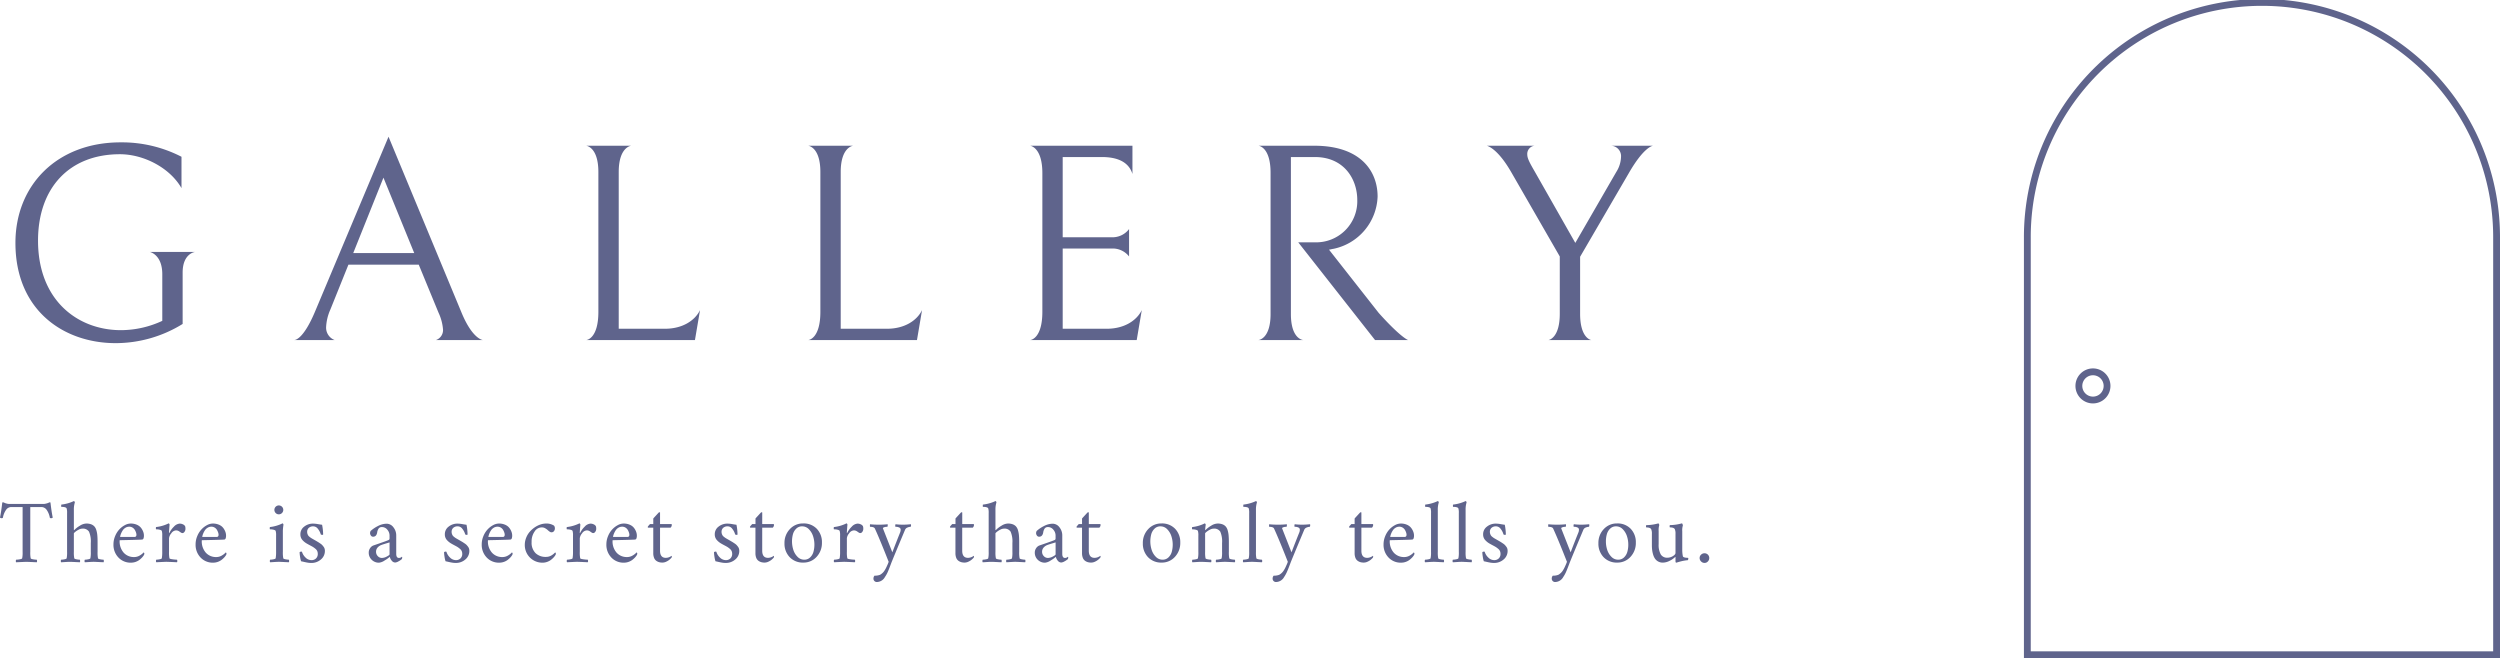 <svg xmlns="http://www.w3.org/2000/svg" width="584.206" height="153.801"><defs><style>.cls-1{fill:#5f648c}</style></defs><g id="レイヤー_2" data-name="レイヤー 2"><g id="デザイン"><path class="cls-1" d="M10.172 117.767a2.73 2.73 0 00.635-.1 2.919 2.919 0 00.595-.205.409.409 0 01.389-.041q.246 2.142.533 3.527a.462.462 0 01-.389.143.327.327 0 01-.287-.1 4.538 4.538 0 00-.728-1.82 1.5 1.5 0 00-1.24-.682H7.074v10.459a6.6 6.6 0 00.1 1.518c.027.1.218.174.574.236a5.278 5.278 0 00.84.092.532.532 0 01.066.3.434.434 0 01-.066.3q-2.1-.1-2.4-.1-.319 0-2.42.1a.439.439 0 01-.066-.3.532.532 0 01.066-.3 5.278 5.278 0 00.84-.092c.356-.062.547-.14.575-.236a6.688 6.688 0 00.1-1.518v-10.463H2.645a1.493 1.493 0 00-1.241.682 4.509 4.509 0 00-.728 1.82.327.327 0 01-.287.1.462.462 0 01-.389-.141q.287-1.386.533-3.527a.554.554 0 01.467.061 2.642 2.642 0 00.555.195 2.443 2.443 0 00.593.092zm9.986 4.574a3.2 3.2 0 011.127.174 1.994 1.994 0 01.76.492 2.205 2.205 0 01.465.871 6.064 6.064 0 01.232 1.211q.061.655.061 1.6v2.255a6.566 6.566 0 00.1 1.518c.026.1.2.174.518.236a4.269 4.269 0 00.773.092.548.548 0 01.067.3.45.45 0 01-.067.3q-2.1-.1-2.193-.1c-.24 0-.471 0-.694.016s-.476.025-.763.045-.527.035-.717.041a.443.443 0 01-.068-.3.546.546 0 01.068-.3 4.309 4.309 0 00.773-.092c.319-.062.491-.14.518-.236a6.666 6.666 0 00.1-1.518v-2.05a5.8 5.8 0 00-.416-2.651 1.687 1.687 0 00-1.594-.713 1.858 1.858 0 00-.826.246 4.51 4.51 0 00-.8.512q-.322.267-.322.369v4.287a6.566 6.566 0 00.1 1.518c.026.1.2.174.518.236a4.269 4.269 0 00.773.092.548.548 0 01.067.3.45.45 0 01-.067.3q-2.1-.1-2.193-.1c-.24 0-.471 0-.694.016s-.476.025-.763.045-.528.035-.717.041a.443.443 0 01-.068-.3.538.538 0 01.068-.3 4.309 4.309 0 00.773-.092c.319-.062.491-.14.518-.236a6.666 6.666 0 00.1-1.518v-9.068a3.418 3.418 0 00-.1-1.066c-.1-.247-.52-.37-1.25-.37-.008 0-.016-.043-.022-.129a2.5 2.5 0 010-.261c0-.088.019-.137.046-.143a9.389 9.389 0 002.913-.82c.046 0 .1.035.148.107a.381.381 0 01.078.221 5.607 5.607 0 00-.226 1.783v4.635c0 .027.021.041.062.041.012 0 .033-.014.061-.041a5.851 5.851 0 011.261-.973 2.97 2.97 0 011.512-.523zm7.811 3.896a3.955 3.955 0 00.927 2.907 3.183 3.183 0 002.416 1.031 2.539 2.539 0 001.338-.36 3.71 3.71 0 00.918-.728.146.146 0 01.051.037.324.324 0 01.076.107.293.293 0 01.037.143.737.737 0 01-.123.369 3.414 3.414 0 01-.41.533 5.04 5.04 0 01-.615.555 3.311 3.311 0 01-1.969.656 3.891 3.891 0 01-2.949-1.215 4.26 4.26 0 01-1.152-3.05 4.992 4.992 0 01.378-1.918 5.2 5.2 0 01.965-1.559 4.878 4.878 0 011.3-1.019 2.932 2.932 0 011.395-.385 3.526 3.526 0 011.261.215 2.694 2.694 0 01.893.527 2.836 2.836 0 01.543.713 3.191 3.191 0 01.3.728 2.493 2.493 0 01.082.606 1.806 1.806 0 01-.108.713.4.4 0 01-.384.25q-.42.032-2.66.088t-2.51.056zm.1-.759h3.342c.295 0 .451-.157.473-.471a1.678 1.678 0 00-.082-.514 3.25 3.25 0 00-.278-.635 1.581 1.581 0 00-.533-.554 1.416 1.416 0 00-.789-.225 1.656 1.656 0 00-.883.246 2 2 0 00-.631.6 4.686 4.686 0 00-.379.707 3.848 3.848 0 00-.205.6c-.034.168-.045.246-.032.246zM42 122.36a1.677 1.677 0 01.754.176 1.117 1.117 0 01.5.42 1.732 1.732 0 01.082.553 1.194 1.194 0 01-.234.785.637.637 0 01-.442.281.56.56 0 01-.252-.056 2.144 2.144 0 01-.3-.184 4.772 4.772 0 00-.211-.148 1.34 1.34 0 00-.757-.247 1.44 1.44 0 00-1.118.7 2.128 2.128 0 00-.523 1.144v3.158a6.649 6.649 0 00.1 1.518c.027.1.269.174.724.236a8.468 8.468 0 001.039.092.545.545 0 01.069.3.443.443 0 01-.069.3q-2.1-.1-2.543-.1-.192 0-2.3.1a.456.456 0 01-.067-.3.539.539 0 01.067-.3 4.308 4.308 0 00.775-.092c.318-.062.49-.14.517-.236a8.06 8.06 0 00.1-1.518v-3.812a3.407 3.407 0 00-.1-1.066q-.061-.156-.39-.247a2.771 2.771 0 00-.547-.107 4.885 4.885 0 00-.4-.016.457.457 0 01-.044-.246.564.564 0 01.044-.287 8.79 8.79 0 002.934-.861c.047 0 .1.041.148.123a.416.416 0 01.077.2q-.021.123-.082.928c-.041.537-.061.855-.061.959a.066.066 0 00.02.056.04.04 0 00.037.01.059.059 0 00.025-.025 5.184 5.184 0 011.066-1.477A2.018 2.018 0 0142 122.36zm5.162 3.877a3.956 3.956 0 00.928 2.907 3.18 3.18 0 002.416 1.031 2.544 2.544 0 001.338-.36 3.729 3.729 0 00.918-.728.157.157 0 01.05.037.325.325 0 01.077.107.3.3 0 01.037.143.737.737 0 01-.123.369 3.423 3.423 0 01-.411.533 5.04 5.04 0 01-.615.555 3.3 3.3 0 01-1.968.656 3.894 3.894 0 01-2.95-1.215 4.264 4.264 0 01-1.152-3.05 4.974 4.974 0 01.379-1.918 5.158 5.158 0 01.965-1.559 4.847 4.847 0 011.3-1.019 2.925 2.925 0 011.394-.385 3.532 3.532 0 011.262.215 2.679 2.679 0 01.892.527 2.813 2.813 0 01.543.713 3.191 3.191 0 01.3.728 2.493 2.493 0 01.082.606 1.827 1.827 0 01-.107.713.4.4 0 01-.385.25q-.418.032-2.66.088t-2.51.056zm.1-.759h3.341c.3 0 .452-.157.473-.471a1.619 1.619 0 00-.082-.514 3.243 3.243 0 00-.277-.635 1.59 1.59 0 00-.533-.554 1.421 1.421 0 00-.79-.225 1.65 1.65 0 00-.882.246 1.977 1.977 0 00-.631.6 4.513 4.513 0 00-.379.707 3.648 3.648 0 00-.2.6c-.038.168-.05.246-.036.246zm18.838-.821v4.287a6.733 6.733 0 00.1 1.518c.027.1.2.174.518.236a4.308 4.308 0 00.775.092.54.54 0 01.066.3.457.457 0 01-.066.3q-2.1-.1-2.195-.1c-.24 0-.471 0-.692.016s-.476.025-.763.045-.528.035-.719.041a.434.434 0 01-.066-.3.54.54 0 01.066-.3 4.289 4.289 0 00.773-.092c.319-.062.491-.14.52-.236a8.251 8.251 0 00.1-1.518v-3.816a3.5 3.5 0 00-.1-1.066c-.041-.1-.172-.186-.391-.247a2.759 2.759 0 00-.549-.107 4.814 4.814 0 00-.394-.016.447.447 0 01-.047-.246.558.558 0 01.047-.287 8.784 8.784 0 002.933-.861c.047 0 .1.041.149.123a.413.413 0 01.076.2 11.661 11.661 0 00-.142 1.353zm-1.672-4.767a1.04 1.04 0 11.728.3.985.985 0 01-.728-.3zm8.746 2.47a6.6 6.6 0 011.136.12c.452.078.77.126.956.148a12.458 12.458 0 01.246 2.256c0 .068-.069.1-.2.1a.535.535 0 01-.35-.1 3.567 3.567 0 00-.662-1.284 1.348 1.348 0 00-1.067-.6 1.5 1.5 0 00-1.082.359 1.236 1.236 0 00-.373.932 1.468 1.468 0 00.076.477 1.688 1.688 0 00.17.365 1.412 1.412 0 00.313.318c.146.116.262.2.344.256s.228.141.439.262.359.2.441.25a26.493 26.493 0 01.877.517l.432.288a2.356 2.356 0 01.424.349c.1.106.2.233.314.379a1.469 1.469 0 01.241.461 1.845 1.845 0 01.072.508 2.553 2.553 0 01-.94 2.025 3.3 3.3 0 01-2.218.805 4.964 4.964 0 01-.786-.057c-.242-.037-.525-.094-.851-.168s-.578-.131-.764-.164a5.617 5.617 0 01-.236-1.021 7.517 7.517 0 01-.111-1.112.6.6 0 01.369-.123.333.333 0 01.183.041 3.013 3.013 0 00.83 1.338 1.945 1.945 0 001.385.61 1.479 1.479 0 001.063-.395 1.428 1.428 0 00.414-1.082 1.585 1.585 0 00-.127-.644 1.508 1.508 0 00-.426-.534 5.507 5.507 0 00-.533-.4c-.158-.1-.4-.233-.719-.4s-.553-.3-.7-.384a4.033 4.033 0 01-1.139-.928 1.955 1.955 0 01-.42-1.268 2.187 2.187 0 01.893-1.8 3.262 3.262 0 012.086-.7zm17.181.022a1.979 1.979 0 011.565.82 3.04 3.04 0 01.672 1.988v4.225q0 .965.635.965a1.045 1.045 0 00.179-.016.591.591 0 00.149-.041 1.246 1.246 0 00.129-.062.8.8 0 00.1-.061.633.633 0 00.072-.056c.024-.02.039-.032.047-.032.055 0 .082.055.082.164a.761.761 0 01-.1.391 4.071 4.071 0 01-.742.5 1.8 1.8 0 01-.8.283 1.032 1.032 0 01-.789-.416 1.98 1.98 0 01-.463-.918 7.027 7.027 0 01-1.174.836 2.927 2.927 0 01-1.348.539 2.342 2.342 0 01-1.707-.681 2.259 2.259 0 01-.693-1.678 1.75 1.75 0 01.324-1.041 1.588 1.588 0 01.7-.6c.227-.082.637-.224 1.231-.429s1.092-.379 1.492-.524.689-.256.867-.338a.353.353 0 00.2-.154.913.913 0 00.047-.359v-.553a2.076 2.076 0 00-.517-1.35 1.579 1.579 0 00-1.246-.619.918.918 0 00-.764.313 2.12 2.12 0 00-.365.959q-.174.984-.963.984a.6.6 0 01-.5-.268.973.973 0 01-.2-.593 1.154 1.154 0 01.045-.252.819.819 0 01.1-.24 7.529 7.529 0 011.687-1.139 4.461 4.461 0 012.048-.547zm-1.107 8a2.524 2.524 0 001.144-.334c.426-.223.641-.391.641-.508v-2.789q-1.59.472-1.908.6a2.158 2.158 0 00-.918.631 1.475 1.475 0 00-.332.968 1.426 1.426 0 00.4 1 1.278 1.278 0 00.973.43zm17.676-8.022a6.606 6.606 0 011.138.12c.452.078.77.126.954.148a12.458 12.458 0 01.246 2.256c0 .068-.069.1-.2.1a.529.529 0 01-.348-.1 3.567 3.567 0 00-.656-1.287 1.348 1.348 0 00-1.067-.6 1.5 1.5 0 00-1.082.359 1.23 1.23 0 00-.375.932 1.416 1.416 0 00.078.477 1.793 1.793 0 00.168.365 1.456 1.456 0 00.313.318c.148.116.262.2.344.256s.228.141.441.262l.441.25.411.236c.21.123.367.217.466.281s.243.163.43.288a2.38 2.38 0 01.426.349c.095.106.2.233.312.379a1.435 1.435 0 01.243.461 1.844 1.844 0 01.07.508 2.557 2.557 0 01-.938 2.025 3.3 3.3 0 01-2.22.805 4.956 4.956 0 01-.784-.057c-.244-.037-.527-.094-.851-.168s-.58-.131-.764-.164a5.45 5.45 0 01-.236-1.021 7.3 7.3 0 01-.113-1.112.6.6 0 01.369-.123.34.34 0 01.185.041 3 3 0 00.83 1.338 1.942 1.942 0 001.385.61 1.477 1.477 0 001.061-.395 1.421 1.421 0 00.416-1.082 1.553 1.553 0 00-.129-.644 1.486 1.486 0 00-.426-.534 5.056 5.056 0 00-.533-.4c-.157-.1-.4-.233-.717-.4s-.555-.3-.7-.384a4.005 4.005 0 01-1.139-.928 1.944 1.944 0 01-.42-1.268 2.187 2.187 0 01.893-1.8 3.259 3.259 0 012.078-.697zm7.105 3.877a3.947 3.947 0 00.928 2.907 3.179 3.179 0 002.414 1.031 2.539 2.539 0 001.338-.36 3.691 3.691 0 00.918-.728c.008 0 .023.012.051.037a.34.34 0 01.078.107.327.327 0 01.035.143.737.737 0 01-.123.369 3.414 3.414 0 01-.41.533 4.981 4.981 0 01-.616.555 3.152 3.152 0 01-.886.471 3.2 3.2 0 01-1.082.185 3.889 3.889 0 01-2.947-1.215 4.254 4.254 0 01-1.155-3.05 5.011 5.011 0 01.379-1.918 5.2 5.2 0 01.965-1.559 4.871 4.871 0 011.3-1.019 2.925 2.925 0 011.394-.385 3.513 3.513 0 011.26.215 2.674 2.674 0 01.893.527 2.86 2.86 0 01.543.713 3.2 3.2 0 01.3.728 2.493 2.493 0 01.082.606 1.866 1.866 0 01-.107.713.4.4 0 01-.385.25q-.422.032-2.662.088t-2.505.056zm.1-.759h3.344c.292 0 .451-.157.47-.471a1.512 1.512 0 00-.082-.514 3.073 3.073 0 00-.277-.635 1.59 1.59 0 00-.533-.554 1.413 1.413 0 00-.789-.225 1.644 1.644 0 00-.881.246 1.956 1.956 0 00-.631.6 4.353 4.353 0 00-.379.707 3.648 3.648 0 00-.2.6c-.042.168-.054.246-.04.246zm15.535-2.071a1.02 1.02 0 01-.236.742.732.732 0 01-.543.243.751.751 0 01-.41-.133 3.672 3.672 0 01-.436-.344 2.959 2.959 0 00-.344-.283 2.73 2.73 0 00-.568-.313 1.925 1.925 0 00-.6-.076 2 2 0 00-1.589.947 4.033 4.033 0 00-.708 2.477 3.4 3.4 0 00.928 2.6 3.36 3.36 0 002.395.871 2.461 2.461 0 001.3-.338 3.676 3.676 0 00.877-.709.157.157 0 01.05.037.31.31 0 01.076.107.3.3 0 01.038.143.73.73 0 01-.124.369 3.414 3.414 0 01-.41.533 5.04 5.04 0 01-.615.555 3.311 3.311 0 01-1.969.656 4.107 4.107 0 01-3.634-2.129 4.146 4.146 0 01-.508-2.013 4.516 4.516 0 01.312-1.662 4.731 4.731 0 01.83-1.4 6.3 6.3 0 011.165-1.041 5.325 5.325 0 011.337-.676 4.221 4.221 0 011.338-.23 3.257 3.257 0 011.846.492.7.7 0 01.139.25.962.962 0 01.063.325zm8.326-1.047a1.663 1.663 0 01.752.176 1.118 1.118 0 01.5.42 1.732 1.732 0 01.082.553 1.183 1.183 0 01-.236.785.632.632 0 01-.44.281.552.552 0 01-.251-.056 2.032 2.032 0 01-.3-.184 8.236 8.236 0 00-.211-.148 1.348 1.348 0 00-.758-.247 1.44 1.44 0 00-1.119.7 2.132 2.132 0 00-.522 1.144v3.158a6.649 6.649 0 00.1 1.518c.027.1.267.174.722.236a8.494 8.494 0 001.041.092.539.539 0 01.067.3.444.444 0 01-.067.3q-2.1-.1-2.543-.1-.195 0-2.3.1a.433.433 0 01-.067-.3.548.548 0 01.067-.3 4.289 4.289 0 00.773-.092c.318-.062.49-.14.52-.236a8.293 8.293 0 00.1-1.518v-3.812a3.516 3.516 0 00-.1-1.066c-.041-.1-.172-.186-.391-.247a2.773 2.773 0 00-.549-.107 4.814 4.814 0 00-.394-.016.437.437 0 01-.047-.246.558.558 0 01.047-.287 8.791 8.791 0 002.933-.861c.047 0 .1.041.149.123a.423.423 0 01.076.2q-.021.123-.082.928c-.041.537-.061.855-.061.959a.066.066 0 00.02.056.037.037 0 00.035.01.05.05 0 00.027-.025 5.094 5.094 0 011.067-1.477 2.006 2.006 0 011.36-.714zm5.166 3.877a3.956 3.956 0 00.928 2.907 3.18 3.18 0 002.416 1.031 2.541 2.541 0 001.338-.36 3.729 3.729 0 00.918-.728c.006 0 .023.012.051.037a.339.339 0 01.076.107.3.3 0 01.037.143.737.737 0 01-.123.369 3.414 3.414 0 01-.41.533 5.055 5.055 0 01-.616.555 3.3 3.3 0 01-1.968.656 3.894 3.894 0 01-2.95-1.215 4.264 4.264 0 01-1.152-3.05 4.974 4.974 0 01.379-1.918 5.158 5.158 0 01.965-1.559 4.862 4.862 0 011.3-1.019 2.925 2.925 0 011.394-.385 3.532 3.532 0 011.262.215 2.694 2.694 0 01.893.527 2.86 2.86 0 01.543.713 3.183 3.183 0 01.3.728 2.493 2.493 0 01.082.606 1.827 1.827 0 01-.107.713.4.4 0 01-.385.25q-.419.032-2.66.088t-2.511.056zm.1-.759h3.344q.441 0 .472-.471a1.619 1.619 0 00-.082-.514 3.184 3.184 0 00-.277-.635 1.59 1.59 0 00-.533-.554 1.421 1.421 0 00-.79-.225 1.65 1.65 0 00-.882.246 1.977 1.977 0 00-.631.6 4.686 4.686 0 00-.379.707 3.648 3.648 0 00-.205.6c-.035.168-.047.246-.033.246zm10.984-3.014h2.645c.068 0 .1.074.1.225a.866.866 0 01-.287.615h-2.458v5.373q0 1.681 1.354 1.681a2.265 2.265 0 001.332-.47c.041.019.062.068.062.142a.439.439 0 01-.082.309 5.386 5.386 0 01-.457.445 3.354 3.354 0 01-.722.451 2.1 2.1 0 01-.934.231 2.812 2.812 0 01-.779-.1 2.084 2.084 0 01-.676-.338 1.525 1.525 0 01-.5-.687 2.961 2.961 0 01-.18-1.088V123.3h-1.189c-.069 0-.1-.061-.1-.184a1.012 1.012 0 01.225-.312c.15-.176.254-.289.308-.344h.758v-1.293q.165-.194.473-.527l.533-.58c.15-.165.232-.252.246-.266a.259.259 0 01.127-.072.278.278 0 01.139-.006c.041.011.062.029.062.056zm15.768-.104a6.625 6.625 0 011.137.12c.451.078.769.126.955.148a12.458 12.458 0 01.246 2.256c0 .068-.069.1-.205.1a.535.535 0 01-.35-.1 3.567 3.567 0 00-.656-1.287 1.348 1.348 0 00-1.067-.6 1.5 1.5 0 00-1.082.359 1.236 1.236 0 00-.373.932 1.468 1.468 0 00.076.477 1.688 1.688 0 00.17.365 1.412 1.412 0 00.313.318c.146.116.262.2.344.256s.228.141.439.262.359.2.441.25a26.493 26.493 0 01.877.517c.099.064.243.163.432.288a2.392 2.392 0 01.424.349c.1.106.2.233.314.379a1.469 1.469 0 01.241.461 1.845 1.845 0 01.072.508 2.553 2.553 0 01-.94 2.025 3.3 3.3 0 01-2.218.805 4.964 4.964 0 01-.786-.057c-.242-.037-.525-.094-.851-.168s-.578-.131-.764-.164a5.617 5.617 0 01-.236-1.021 7.517 7.517 0 01-.111-1.112.6.6 0 01.369-.123.333.333 0 01.183.041 3.013 3.013 0 00.83 1.338 1.945 1.945 0 001.385.61 1.479 1.479 0 001.063-.395 1.428 1.428 0 00.414-1.082 1.585 1.585 0 00-.127-.644 1.508 1.508 0 00-.426-.534 5.507 5.507 0 00-.533-.4c-.158-.1-.4-.233-.719-.4s-.553-.3-.7-.384a4.033 4.033 0 01-1.139-.928 1.955 1.955 0 01-.42-1.268 2.187 2.187 0 01.893-1.8 3.264 3.264 0 012.085-.697zm8.109.104h2.647c.068 0 .1.074.1.225a.862.862 0 01-.287.615h-2.461v5.373q0 1.681 1.354 1.681a2.271 2.271 0 001.334-.47c.041.019.06.068.06.142a.439.439 0 01-.082.309 5.837 5.837 0 01-.455.445 3.36 3.36 0 01-.725.451 2.091 2.091 0 01-.931.231 2.8 2.8 0 01-.78-.1 2.1 2.1 0 01-.677-.338 1.537 1.537 0 01-.5-.687 2.919 2.919 0 01-.18-1.088V123.3h-1.184c-.069 0-.1-.061-.1-.184a1.039 1.039 0 01.227-.312c.15-.176.252-.289.306-.344h.76v-1.293q.163-.194.471-.527l.533-.58c.15-.165.232-.252.246-.266a.274.274 0 01.129-.072.278.278 0 01.139-.006c.041.011.06.029.06.056zm9.567-.145a4.206 4.206 0 013.193 1.256 4.476 4.476 0 011.195 3.215 4.722 4.722 0 01-1.246 3.334 4.057 4.057 0 01-3.1 1.342 4.2 4.2 0 01-3.2-1.276 4.527 4.527 0 01-1.206-3.236 4.639 4.639 0 011.252-3.307 4.112 4.112 0 013.112-1.328zm-.227.678a1.916 1.916 0 00-1.383.533 2.863 2.863 0 00-.775 1.3 6.52 6.52 0 00.1 3.695 3.97 3.97 0 00.985 1.606 2.141 2.141 0 001.549.656 1.92 1.92 0 001.384-.533 2.873 2.873 0 00.774-1.3 6.4 6.4 0 00-.1-3.682 4.092 4.092 0 00-.988-1.621 2.128 2.128 0 00-1.546-.651zm12.943-.637a1.677 1.677 0 01.754.176 1.106 1.106 0 01.5.42 1.732 1.732 0 01.082.553 1.194 1.194 0 01-.234.785.636.636 0 01-.441.281.56.56 0 01-.252-.056 2.086 2.086 0 01-.3-.184 5.546 5.546 0 00-.211-.148 1.343 1.343 0 00-.758-.247 1.44 1.44 0 00-1.117.7 2.12 2.12 0 00-.523 1.144v3.158a6.733 6.733 0 00.1 1.518c.027.1.27.174.725.236a8.453 8.453 0 001.039.092.546.546 0 01.068.3.443.443 0 01-.068.3q-2.1-.1-2.543-.1-.194 0-2.3.1a.462.462 0 01-.067-.3.548.548 0 01.067-.3 4.308 4.308 0 00.775-.092c.319-.062.49-.14.518-.236a8.1 8.1 0 00.1-1.518v-3.812a3.45 3.45 0 00-.1-1.066c-.041-.1-.172-.186-.391-.247a2.757 2.757 0 00-.547-.107 4.885 4.885 0 00-.4-.016.453.453 0 01-.045-.246.562.562 0 01.045-.287 8.784 8.784 0 002.933-.861c.047 0 .1.041.149.123a.413.413 0 01.076.2q-.021.123-.082.928c-.041.537-.06.855-.06.959a.066.066 0 00.019.056.041.041 0 00.037.01.056.056 0 00.026-.025 5.146 5.146 0 011.066-1.477 2.016 2.016 0 011.36-.714zm4.969.246a17.962 17.962 0 002.051-.1.816.816 0 01.014.344c-.016.166-.049.25-.1.25a3.282 3.282 0 00-.334.021 1.775 1.775 0 00-.436.108c-.158.058-.236.13-.236.22a.164.164 0 00.021.082l2.174 5.537q1.047-2.727 1.825-4.656a1.693 1.693 0 00.123-.656.532.532 0 00-.329-.481 1.821 1.821 0 00-.861-.175c-.049 0-.072-.084-.072-.256a.541.541 0 01.072-.338 14.345 14.345 0 001.846.1q.7 0 1.722-.1a.55.55 0 01.032.344c-.022.166-.051.25-.092.25a2.1 2.1 0 00-.7.164.967.967 0 00-.59.533q-2.195 5.229-3.076 7.4c-.069.164-.215.547-.442 1.149s-.423 1.086-.593 1.455a7.171 7.171 0 01-.6 1.047A2.186 2.186 0 01205.01 136a.785.785 0 01-.893-.883.935.935 0 01.246-.594 3.273 3.273 0 001.282-.2 2.93 2.93 0 001.037-.968 6.566 6.566 0 00.568-1.067 9.21 9.21 0 00.416-1q-2.053-5.229-3.221-7.773-.2-.411-1.127-.41c-.021 0-.031-.094-.031-.282a.747.747 0 01.031-.312 19.7 19.7 0 002.051.095zm19.49-.142h2.641c.068 0 .1.074.1.225a.862.862 0 01-.287.615h-2.461v5.373q0 1.681 1.354 1.681a2.265 2.265 0 001.332-.47c.041.019.062.068.062.142a.439.439 0 01-.082.309 5.386 5.386 0 01-.457.445 3.354 3.354 0 01-.722.451 2.1 2.1 0 01-.934.231 2.812 2.812 0 01-.779-.1 2.094 2.094 0 01-.676-.338 1.525 1.525 0 01-.5-.687 2.961 2.961 0 01-.18-1.088V123.3h-1.18c-.069 0-.1-.061-.1-.184a1.012 1.012 0 01.225-.312c.15-.176.254-.289.308-.344h.758v-1.293q.165-.194.473-.527l.533-.58c.15-.165.232-.252.246-.266a.259.259 0 01.127-.072.278.278 0 01.139-.006c.041.011.062.029.062.056zm10.662-.123a3.2 3.2 0 011.127.174 1.994 1.994 0 01.76.492 2.22 2.22 0 01.467.871 6.067 6.067 0 01.23 1.211q.061.655.061 1.6v2.255a6.6 6.6 0 00.1 1.518c.027.1.2.174.517.236a4.309 4.309 0 00.773.092.536.536 0 01.069.3.443.443 0 01-.069.3q-2.1-.1-2.193-.1c-.24 0-.471 0-.691.016s-.479.025-.766.045-.525.035-.717.041a.439.439 0 01-.066-.3.549.549 0 01.066-.3 4.3 4.3 0 00.774-.092c.318-.062.49-.14.517-.236a6.6 6.6 0 00.1-1.518v-2.05a5.8 5.8 0 00-.416-2.651 1.684 1.684 0 00-1.594-.713 1.869 1.869 0 00-.826.246 4.488 4.488 0 00-.8.512c-.215.178-.324.3-.324.369v4.287a6.688 6.688 0 00.1 1.518c.028.1.2.174.518.236a4.309 4.309 0 00.773.092.545.545 0 01.069.3.443.443 0 01-.069.3q-2.1-.1-2.193-.1c-.24 0-.471 0-.691.016s-.479.025-.766.045-.525.035-.717.041a.434.434 0 01-.066-.3.549.549 0 01.066-.3 4.308 4.308 0 00.774-.092c.318-.062.49-.14.517-.236a6.6 6.6 0 00.1-1.518v-9.068a3.386 3.386 0 00-.1-1.066c-.1-.247-.519-.37-1.25-.37-.008 0-.013-.043-.021-.129a2.256 2.256 0 010-.261c0-.088.017-.137.045-.143a9.384 9.384 0 002.912-.82c.049 0 .1.035.15.107a.379.379 0 01.076.221 5.665 5.665 0 00-.226 1.783v4.635c0 .027.021.041.062.041.014 0 .034-.014.061-.041a5.886 5.886 0 011.262-.973 2.976 2.976 0 011.515-.523zm10.479.041a1.976 1.976 0 011.562.82 3.024 3.024 0 01.672 1.988v4.225q0 .965.637.965a1.076 1.076 0 00.18-.016.62.62 0 00.148-.041 1.055 1.055 0 00.127-.062.875.875 0 00.1-.061c.023-.017.047-.035.072-.056a.14.14 0 01.045-.032c.055 0 .082.055.082.164a.751.751 0 01-.1.391 4.137 4.137 0 01-.744.5 1.793 1.793 0 01-.795.283 1.034 1.034 0 01-.789-.416 2 2 0 01-.461-.918 7.071 7.071 0 01-1.174.836 2.942 2.942 0 01-1.349.539 2.343 2.343 0 01-1.707-.681 2.266 2.266 0 01-.692-1.678 1.763 1.763 0 01.323-1.041 1.576 1.576 0 01.7-.6c.224-.082.635-.224 1.23-.429s1.092-.379 1.492-.524.688-.256.866-.338a.355.355 0 00.2-.154.965.965 0 00.045-.359v-.553a2.062 2.062 0 00-.518-1.35 1.576 1.576 0 00-1.246-.619.92.92 0 00-.764.313 2.1 2.1 0 00-.363.959c-.117.656-.437.984-.965.984a.6.6 0 01-.5-.268.979.979 0 01-.2-.593 1.071 1.071 0 01.047-.252.747.747 0 01.1-.24 7.567 7.567 0 011.686-1.139 4.459 4.459 0 012.053-.547zm-1.108 8a2.528 2.528 0 001.143-.334c.428-.223.641-.391.641-.508v-2.789c-1.059.315-1.7.514-1.906.6a2.14 2.14 0 00-.918.631 1.467 1.467 0 00-.335.968 1.423 1.423 0 00.4 1 1.281 1.281 0 00.975.43zm9.546-7.918h2.644c.068 0 .1.074.1.225a.863.863 0 01-.288.615h-2.46v5.373q0 1.681 1.353 1.681a2.263 2.263 0 001.332-.47c.041.019.063.068.063.142a.438.438 0 01-.083.309 5.386 5.386 0 01-.457.445 3.354 3.354 0 01-.722.451 2.1 2.1 0 01-.934.231 2.812 2.812 0 01-.779-.1 2.094 2.094 0 01-.676-.338 1.525 1.525 0 01-.5-.687 2.961 2.961 0 01-.18-1.088V123.3h-1.189c-.068 0-.1-.061-.1-.184a1.032 1.032 0 01.225-.312c.15-.176.254-.289.309-.344h.757v-1.293q.165-.194.473-.527l.533-.58c.151-.165.233-.252.246-.266a.263.263 0 01.127-.072.278.278 0 01.139-.006c.041.011.063.029.063.056zm16.978-.145a4.206 4.206 0 013.193 1.256 4.477 4.477 0 011.2 3.215 4.722 4.722 0 01-1.246 3.334 4.061 4.061 0 01-3.1 1.342 4.2 4.2 0 01-3.2-1.276 4.527 4.527 0 01-1.2-3.236 4.639 4.639 0 011.252-3.307 4.111 4.111 0 013.101-1.328zm-.227.678a1.915 1.915 0 00-1.382.533 2.874 2.874 0 00-.776 1.3 6.533 6.533 0 00.1 3.695 3.979 3.979 0 00.984 1.606 2.142 2.142 0 001.549.656 1.921 1.921 0 001.385-.533 2.871 2.871 0 00.773-1.3 6.413 6.413 0 00-.1-3.682 4.093 4.093 0 00-.989-1.621 2.128 2.128 0 00-1.544-.651zm13.328-.656a3.212 3.212 0 011.129.174 1.986 1.986 0 01.758.492 2.17 2.17 0 01.467.871 6.065 6.065 0 01.231 1.211c.04.437.062.971.062 1.6v2.255a6.649 6.649 0 00.1 1.518c.027.1.2.174.519.236a4.279 4.279 0 00.774.092.549.549 0 01.066.3.451.451 0 01-.066.3c-1.4-.069-2.133-.1-2.2-.1-.238 0-.468 0-.691.016s-.477.025-.764.045-.527.035-.719.041a.457.457 0 01-.066-.3.549.549 0 01.066-.3 4.317 4.317 0 00.776-.092c.318-.062.49-.14.517-.236a6.649 6.649 0 00.1-1.518v-2.05a5.808 5.808 0 00-.414-2.651 1.688 1.688 0 00-1.6-.713 1.862 1.862 0 00-.824.246 4.547 4.547 0 00-.8.512q-.323.267-.322.369v4.287a6.733 6.733 0 00.1 1.518c.028.1.2.174.52.236a4.269 4.269 0 00.773.092.548.548 0 01.067.3.444.444 0 01-.067.3c-1.4-.069-2.132-.1-2.195-.1-.238 0-.469 0-.691.016s-.477.025-.764.045-.527.035-.719.041a.457.457 0 01-.066-.3.549.549 0 01.066-.3 4.317 4.317 0 00.776-.092c.318-.062.49-.14.517-.236a6.649 6.649 0 00.1-1.518v-3.732a3.82 3.82 0 00-.1-1.148c-.041-.1-.172-.186-.39-.247a2.771 2.771 0 00-.547-.107 4.919 4.919 0 00-.4-.016.453.453 0 01-.045-.246.562.562 0 01.045-.287 8.79 8.79 0 002.934-.861c.047 0 .1.041.148.123a.416.416 0 01.077.2 10.186 10.186 0 00-.124 1.168c0 .055.014.082.042.082s.035-.014.062-.041a5.835 5.835 0 011.262-.973 2.964 2.964 0 011.52-.522zm7.393-2.461a3.429 3.429 0 00-.1-1.066c-.1-.247-.52-.37-1.25-.37-.008 0-.014-.043-.022-.129a2.256 2.256 0 010-.261c0-.088.018-.137.045-.143a9.376 9.376 0 002.912-.82c.049 0 .1.035.151.107a.386.386 0 01.076.221 5.632 5.632 0 00-.227 1.783v9.742a6.6 6.6 0 00.1 1.518c.027.1.2.174.517.236a4.328 4.328 0 00.774.092.546.546 0 01.068.3.443.443 0 01-.068.3q-2.1-.1-2.194-.1c-.24 0-.47 0-.691.016s-.478.025-.766.045-.525.035-.716.041a.433.433 0 01-.067-.3.548.548 0 01.067-.3 4.289 4.289 0 00.773-.092c.318-.062.49-.14.518-.236a6.688 6.688 0 00.1-1.518zm6.736 2.726a17.95 17.95 0 002.051-.1.76.76 0 01.016.344c-.018.166-.051.25-.1.25a3.315 3.315 0 00-.334.021 1.78 1.78 0 00-.435.108c-.157.058-.237.13-.237.22a.177.177 0 00.022.082l2.174 5.537q1.046-2.727 1.824-4.656a1.693 1.693 0 00.123-.656.532.532 0 00-.328-.481 1.828 1.828 0 00-.862-.175c-.046 0-.07-.084-.07-.256a.566.566 0 01.07-.338 14.345 14.345 0 001.846.1q.7 0 1.723-.1a.537.537 0 01.031.344c-.02.166-.051.25-.092.25a2.106 2.106 0 00-.7.164.975.975 0 00-.59.533q-2.194 5.229-3.076 7.4-.1.246-.439 1.149a19.94 19.94 0 01-.6 1.455 7.16 7.16 0 01-.594 1.047 2.188 2.188 0 01-1.782 1.152.785.785 0 01-.892-.883.935.935 0 01.246-.594 3.285 3.285 0 001.283-.2 2.928 2.928 0 001.035-.968 6.334 6.334 0 00.568-1.067 9 9 0 00.416-1q-2.05-5.229-3.22-7.773c-.129-.274-.506-.41-1.127-.41-.022 0-.032-.094-.032-.282a.72.72 0 01.032-.312 19.679 19.679 0 002.05.095zm19.491-.142h2.644c.069 0 .1.074.1.225a.866.866 0 01-.287.615h-2.461v5.373q0 1.681 1.353 1.681a2.263 2.263 0 001.332-.47c.041.019.063.068.063.142a.444.444 0 01-.082.309 5.539 5.539 0 01-.457.445 3.339 3.339 0 01-.723.451 2.093 2.093 0 01-.934.231 2.812 2.812 0 01-.779-.1 2.094 2.094 0 01-.676-.338 1.525 1.525 0 01-.5-.687 2.962 2.962 0 01-.179-1.088V123.3h-1.19c-.068 0-.1-.061-.1-.184a1.019 1.019 0 01.224-.312 7.08 7.08 0 01.309-.344h.758v-1.293c.109-.129.267-.305.472-.527l.533-.58c.151-.165.233-.252.247-.266a.259.259 0 01.127-.072.274.274 0 01.138-.006c.041.011.063.029.063.056zm6.633 3.773a3.947 3.947 0 00.927 2.907 3.18 3.18 0 002.414 1.031 2.536 2.536 0 001.338-.36 3.673 3.673 0 00.918-.728c.008 0 .024.012.051.037a.326.326 0 01.078.107.314.314 0 01.035.143.737.737 0 01-.123.369 3.414 3.414 0 01-.41.533 5.04 5.04 0 01-.615.555 3.158 3.158 0 01-.887.471 3.2 3.2 0 01-1.082.185 3.89 3.89 0 01-2.947-1.215 4.254 4.254 0 01-1.155-3.05 5.011 5.011 0 01.379-1.918 5.217 5.217 0 01.965-1.559 4.871 4.871 0 011.3-1.019 2.928 2.928 0 011.394-.385 3.513 3.513 0 011.26.215 2.674 2.674 0 01.893.527 2.836 2.836 0 01.543.713 3.253 3.253 0 01.3.728 2.543 2.543 0 01.082.606 1.863 1.863 0 01-.108.713.4.4 0 01-.384.25c-.282.021-1.168.051-2.663.088s-2.326.056-2.503.056zm.1-.759h3.344c.293 0 .451-.157.471-.471a1.542 1.542 0 00-.083-.514 3.073 3.073 0 00-.277-.635 1.59 1.59 0 00-.533-.554 1.411 1.411 0 00-.789-.225 1.649 1.649 0 00-.881.246 1.956 1.956 0 00-.631.6 4.353 4.353 0 00-.379.707 3.746 3.746 0 00-.2.6c-.043.168-.055.246-.041.246zm9.538-5.598a3.429 3.429 0 00-.1-1.066c-.1-.247-.52-.37-1.25-.37-.008 0-.016-.043-.022-.129a2.248 2.248 0 01-.006-.261c0-.088.02-.137.047-.143a9.384 9.384 0 002.912-.82c.047 0 .1.035.149.107a.381.381 0 01.078.221 5.6 5.6 0 00-.227 1.783v9.742a6.545 6.545 0 00.1 1.518c.025.1.2.174.517.236a4.288 4.288 0 00.774.092.549.549 0 01.066.3.445.445 0 01-.066.3q-2.1-.1-2.193-.1c-.241 0-.471 0-.694.016s-.477.025-.764.045-.527.035-.716.041a.443.443 0 01-.069-.3.545.545 0 01.069-.3 4.309 4.309 0 00.773-.092c.318-.062.49-.14.518-.236a6.688 6.688 0 00.1-1.518zm6.492 0a3.429 3.429 0 00-.1-1.066c-.1-.247-.52-.37-1.25-.37-.008 0-.014-.043-.022-.129s-.007-.171 0-.261.018-.137.045-.143a9.382 9.382 0 002.913-.82c.048 0 .1.035.15.107a.379.379 0 01.076.221 5.665 5.665 0 00-.226 1.783v9.742a6.688 6.688 0 00.1 1.518c.027.1.2.174.518.236a4.309 4.309 0 00.773.092.545.545 0 01.069.3.448.448 0 01-.069.3c-1.4-.069-2.133-.1-2.193-.1-.24 0-.471 0-.692.016s-.478.025-.765.045-.526.035-.717.041a.434.434 0 01-.066-.3.54.54 0 01.066-.3 4.289 4.289 0 00.773-.092c.319-.062.491-.14.518-.236a6.688 6.688 0 00.1-1.518zm8.649 2.48a6.625 6.625 0 011.139.12c.451.078.769.126.953.148a12.458 12.458 0 01.246 2.256c0 .068-.069.1-.2.1a.529.529 0 01-.348-.1 3.567 3.567 0 00-.656-1.287 1.348 1.348 0 00-1.067-.6 1.5 1.5 0 00-1.082.359 1.23 1.23 0 00-.375.932 1.416 1.416 0 00.078.477 1.793 1.793 0 00.168.365 1.456 1.456 0 00.313.318c.148.116.262.2.344.256s.228.141.441.262l.441.25.411.236c.211.123.367.217.466.281s.243.163.43.288a2.38 2.38 0 01.426.349c.095.106.2.233.312.379a1.435 1.435 0 01.243.461 1.844 1.844 0 01.07.508 2.557 2.557 0 01-.938 2.025 3.3 3.3 0 01-2.22.805 4.956 4.956 0 01-.784-.057c-.244-.037-.527-.094-.851-.168s-.58-.131-.764-.164a5.45 5.45 0 01-.236-1.021 7.3 7.3 0 01-.113-1.112.6.6 0 01.369-.123.34.34 0 01.185.041 3 3 0 00.83 1.338 1.942 1.942 0 001.385.61 1.477 1.477 0 001.061-.395 1.421 1.421 0 00.416-1.082 1.553 1.553 0 00-.129-.644 1.486 1.486 0 00-.426-.534 5.056 5.056 0 00-.533-.4c-.157-.1-.4-.233-.717-.4s-.555-.3-.7-.384a4.005 4.005 0 01-1.137-.923 1.944 1.944 0 01-.42-1.268 2.187 2.187 0 01.893-1.8 3.257 3.257 0 012.076-.702zm14.324.246a17.962 17.962 0 002.051-.1.816.816 0 01.014.344c-.016.166-.049.25-.1.25a3.282 3.282 0 00-.334.021 1.765 1.765 0 00-.436.108c-.158.058-.236.13-.236.22a.164.164 0 00.021.082l2.174 5.537q1.046-2.727 1.824-4.656a1.674 1.674 0 00.123-.656.531.531 0 00-.328-.481 1.821 1.821 0 00-.861-.175c-.049 0-.072-.084-.072-.256a.541.541 0 01.072-.338 14.345 14.345 0 001.846.1q.7 0 1.722-.1a.557.557 0 01.032.344c-.022.166-.051.25-.092.25a2.1 2.1 0 00-.7.164.967.967 0 00-.59.533q-2.195 5.229-3.076 7.4c-.069.164-.215.547-.442 1.149s-.424 1.086-.594 1.455a7.166 7.166 0 01-.595 1.047 2.186 2.186 0 01-1.782 1.152.785.785 0 01-.893-.883.935.935 0 01.246-.594 3.264 3.264 0 001.281-.2 2.923 2.923 0 001.038-.968 6.647 6.647 0 00.568-1.067 9.21 9.21 0 00.416-1q-2.054-5.229-3.221-7.773-.2-.411-1.127-.41c-.021 0-.031-.094-.031-.282a.747.747 0 01.031-.312 19.7 19.7 0 002.051.095zm14.004-.287a4.207 4.207 0 013.195 1.256 4.484 4.484 0 011.194 3.215 4.713 4.713 0 01-1.246 3.334 4.058 4.058 0 01-3.1 1.342 4.2 4.2 0 01-3.2-1.276 4.518 4.518 0 01-1.2-3.236 4.637 4.637 0 011.25-3.307 4.111 4.111 0 013.107-1.328zm-.225.678a1.921 1.921 0 00-1.385.533 2.868 2.868 0 00-.773 1.3 6.152 6.152 0 00-.221 1.711 6.222 6.222 0 00.317 1.984 4.023 4.023 0 00.984 1.606 2.146 2.146 0 001.549.656 1.918 1.918 0 001.385-.533 2.871 2.871 0 00.773-1.3 6.044 6.044 0 00.221-1.7 6.184 6.184 0 00-.322-1.985 4.075 4.075 0 00-.991-1.621 2.124 2.124 0 00-1.537-.648zm13.883 1.764a2.633 2.633 0 00-.164-1.108c-.152-.273-.533-.41-1.148-.41a.4.4 0 01-.057-.252.457.457 0 01.057-.281 11.05 11.05 0 002.808-.41c.047 0 .1.066.149.2a.984.984 0 01.078.293 3.667 3.667 0 00-.145 1.332v4.307a7.3 7.3 0 00.145 1.558c.019.09.094.162.224.217a1.528 1.528 0 00.395.108 6.13 6.13 0 00.59.044c.041.022.062.1.062.227a.617.617 0 01-.052.195c-.034.088-.071.133-.112.133-.2.014-.426.041-.683.082s-.494.088-.717.143-.43.109-.621.164l-.471.135-.174.05c-.049 0-.088-.035-.119-.1a.539.539 0 01-.045-.225v-.943l-.041-.1a4.639 4.639 0 01-1.324.928 3.555 3.555 0 01-1.588.426 2.183 2.183 0 01-1.842-.932 3.494 3.494 0 01-.441-.974 6.455 6.455 0 01-.225-1.082 10.073 10.073 0 01-.057-1.092v-2.625a2.585 2.585 0 00-.164-1.108q-.225-.41-1.148-.41a.412.412 0 01-.057-.252.464.464 0 01.057-.281 11.076 11.076 0 002.811-.41c.046 0 .095.053.148.158a.625.625 0 01.076.252 4.129 4.129 0 00-.142 1.414v3.016a4.591 4.591 0 00.492 2.41 1.713 1.713 0 001.558.767 2.445 2.445 0 001.282-.373q.615-.375.605-.754zm5.981 6.439a1.1 1.1 0 01-.344-.805 1.036 1.036 0 01.344-.783 1.13 1.13 0 01.8-.324 1.1 1.1 0 011.108 1.107 1.135 1.135 0 01-.323.805 1.027 1.027 0 01-.785.344 1.094 1.094 0 01-.8-.344zM3.607 56.761c0-13.528 9.768-23.494 24.551-23.494a30.412 30.412 0 0114.254 3.367v7.324c-2.771-4.816-8.912-7.918-14.387-7.918-11.812 0-19.138 7.852-19.138 20.193 0 13.924 9.24 20.92 19.4 20.92a23.015 23.015 0 009.637-2.177V64.087c0-4.619-2.905-5.213-2.905-5.213H45.58s-2.9.33-2.9 4.816V75.7a29.8 29.8 0 01-15.641 4.487c-12.08.002-23.432-7.587-23.432-23.426zm77.815 5.082L77.2 72.337a11.361 11.361 0 00-.99 4.025 3.105 3.105 0 001.981 3.1H68.75c.4 0 2.244-.463 4.818-6.533l17.225-40.981 17.092 41.18c2.31 5.543 4.488 6.269 4.949 6.336h-10.955a2.469 2.469 0 001.65-2.442 11.358 11.358 0 00-1.056-3.96l-4.62-11.219zM96.8 59.138l-7.195-17.621-7.062 17.621zm40.192-25.078h10.494s-2.9.263-2.9 6.136v36.627H155.4c4.092 0 7-1.914 8.184-4.355l-1.188 7h-25.404s2.838-.2 2.838-6.6V40.2c0-5.877-2.838-6.14-2.838-6.14zm51.877 0h10.492s-2.9.263-2.9 6.136v36.627h10.822c4.092 0 7-1.914 8.184-4.355l-1.188 7h-25.41s2.838-.2 2.838-6.6V40.2c0-5.877-2.838-6.14-2.838-6.14zm51.875 45.404s2.838-.2 2.838-6.6V40.46c0-6.07-2.838-6.4-2.838-6.4h23.889v6.6c-.461-1.517-1.848-3.961-7.127-3.961h-9.172v18.743h11.35a4.864 4.864 0 004.158-1.914v6.4a4.85 4.85 0 00-4.092-1.848h-11.416v18.743h10.3c4.092 0 6.994-1.914 8.182-4.355l-1.188 7zM317.17 46.73c0-4.883-3.1-10.032-9.9-10.032h-5.609v36.694c0 5.939 2.9 6.072 2.9 6.072h-10.489s2.838-.2 2.838-6.072v-33c0-6.139-2.838-6.336-2.838-6.336h13.067c10.888 0 14.783 6 14.783 11.879a12.941 12.941 0 01-10.3 12.208c-.133 0-.924.2-1.057.2l11.616 14.783c5.148 5.742 6.863 6.336 6.863 6.336h-7.721L303.377 56.63h3.959a9.609 9.609 0 009.834-9.9zm69.1-12.67c-.395.066-2.375.726-5.61 6.336L369.244 60v13.33c0 5.28 2.178 6.072 2.639 6.139h-10.03c.329-.067 2.639-.727 2.639-6.139v-13.4l-11.285-19.6c-3.1-5.412-5.346-6.139-5.74-6.269h11.086a1.926 1.926 0 00-1.651 2.111c0 .857.66 2.047 1.651 3.762l9.568 16.828 9.57-16.565a6.955 6.955 0 001.121-3.761 2.425 2.425 0 00-2.244-2.375zM584.206 153.8H472.955V55.627a55.626 55.626 0 11111.251 0zm-109.655-1.6H582.61V55.627a54.03 54.03 0 10-108.059 0z"/><path class="cls-1" d="M489.086 94.273a4.09 4.09 0 114.091-4.088 4.092 4.092 0 01-4.091 4.088zm0-6.584a2.495 2.495 0 102.5 2.5 2.5 2.5 0 00-2.5-2.5z"/></g></g></svg>